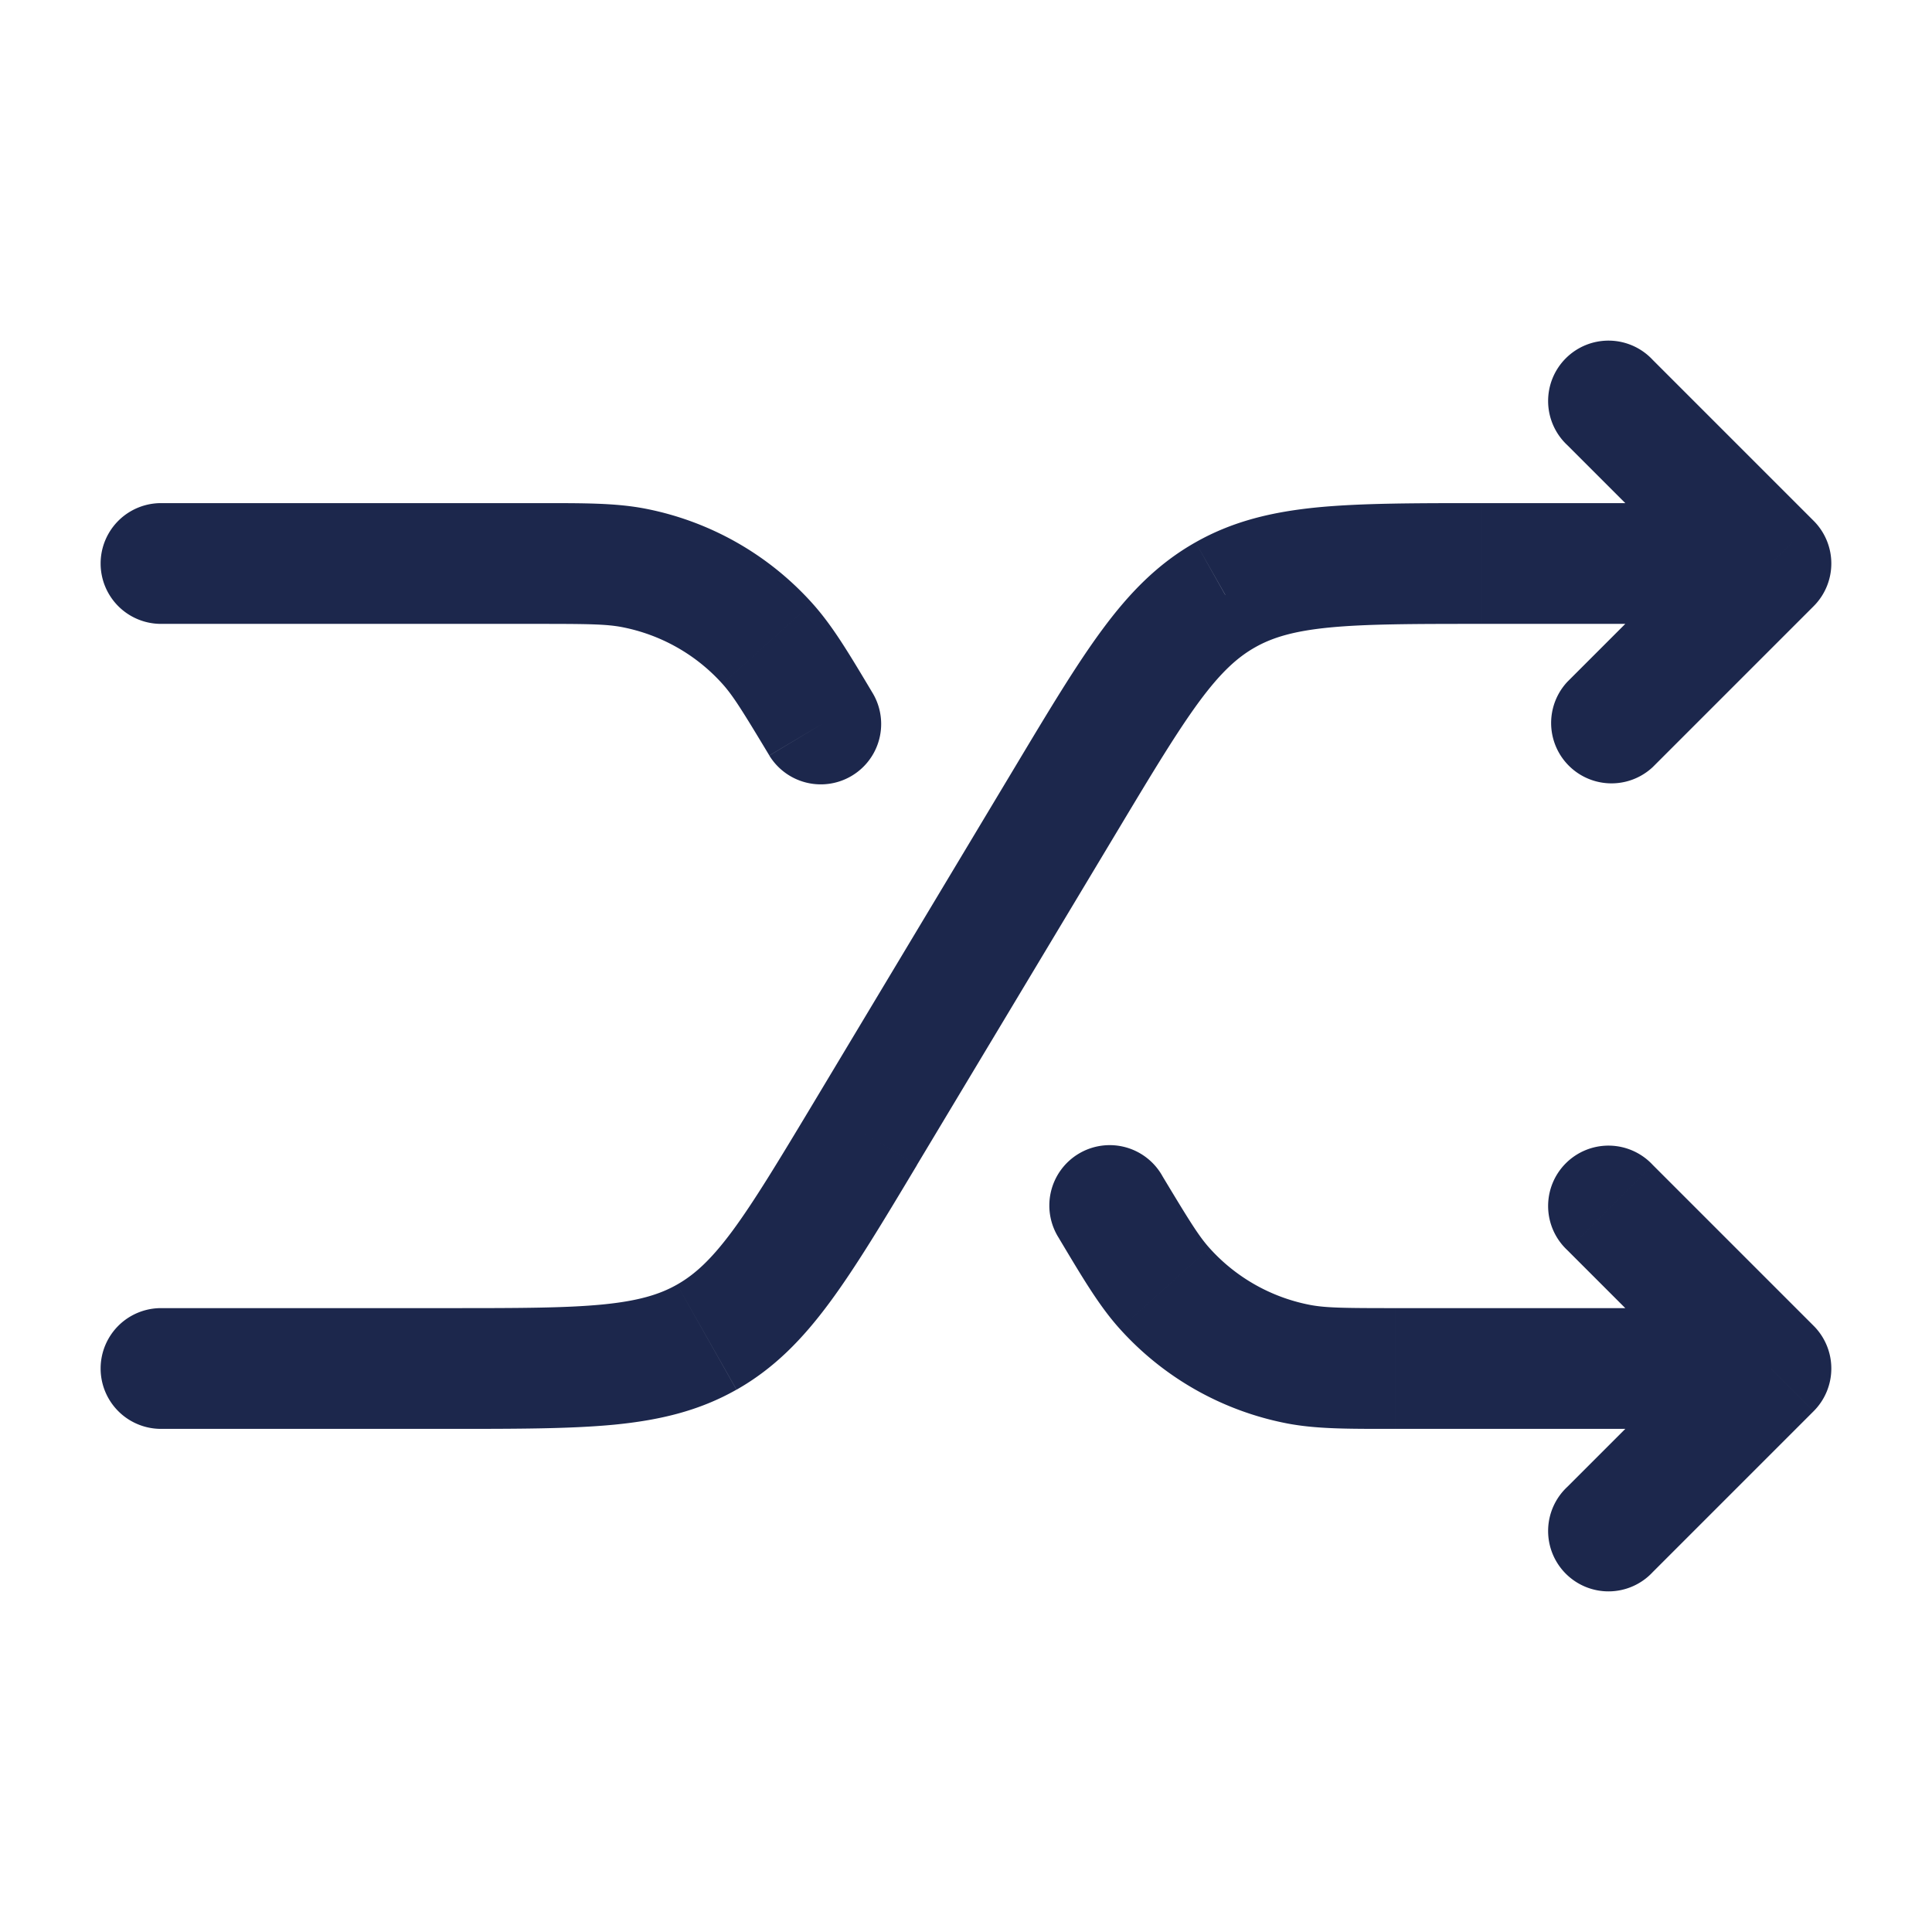 <svg xmlns="http://www.w3.org/2000/svg" width="24" height="24" fill="none">
  <path fill="#1C274C" d="M2 16.25a.75.75 0 0 0 0 1.5v-1.5Zm8.748-2.163-.643-.386.643.386Zm2.504-4.174.643.386-.643-.386ZM22 7l.53.53a.75.75 0 0 0 0-1.06L22 7Zm-2.53 1.47a.75.75 0 0 0 1.06 1.06l-1.06-1.06Zm1.06-4a.75.75 0 1 0-1.06 1.06l1.06-1.06Zm-5.31 2.92-.369-.653.37.652ZM2 17.75h3.603v-1.5H2v1.5Zm9.39-3.277 2.505-4.174-1.286-.772-2.504 4.174 1.286.772Zm7.007-6.723H22v-1.5h-3.603v1.5Zm3.073-1.28-2 2 1.06 1.06 2-2-1.06-1.06Zm1.06 0-2-2-1.06 1.06 2 2 1.06-1.06Zm-8.635 3.829c.434-.724.734-1.22 1.006-1.589.263-.355.468-.543.689-.668l-.739-1.305c-.467.264-.82.627-1.155 1.08-.326.44-.668 1.011-1.087 1.71l1.286.772Zm4.502-4.049c-.815 0-1.48 0-2.025.052-.562.055-1.054.17-1.521.435l.739 1.305c.22-.125.487-.204.927-.247.456-.044 1.036-.045 1.88-.045v-1.5ZM5.603 17.75c.815 0 1.48 0 2.025-.052.562-.055 1.054-.17 1.521-.435l-.739-1.305c-.22.125-.487.204-.927.247-.456.044-1.036.045-1.88.045v1.5Zm4.502-4.049c-.435.724-.734 1.22-1.006 1.589-.263.355-.468.543-.689.668l.74 1.305c.466-.264.819-.627 1.154-1.08.326-.44.668-1.011 1.087-1.71l-1.286-.772ZM2 6.25a.75.75 0 0 0 0 1.5v-1.5ZM22 17l.53.53a.75.75 0 0 0 0-1.06L22 17Zm-1.47-2.53a.75.75 0 1 0-1.06 1.06l1.06-1.06Zm-1.06 4a.75.75 0 1 0 1.06 1.06l-1.06-1.06Zm-3.345-1.525.144-.736-.144.736Zm-1.682-2.33a.75.75 0 1 0-1.286.77l1.286-.77Zm.025 1.391.558-.501-.558.501Zm-6.593-8.95.143-.737-.143.736Zm1.682 2.33a.75.75 0 0 0 1.286-.772l-1.286.772Zm-.025-1.393-.558.502.558-.502ZM2 7.75h4.668v-1.5H2v1.5Zm15.332 10H22v-1.5h-4.668v1.5Zm5.198-1.28-2-2-1.06 1.06 2 2 1.06-1.06Zm-1.06 0-2 2 1.06 1.06 2-2-1.06-1.06Zm-4.138-.22c-.645 0-.867-.003-1.063-.041l-.287 1.472c.372.072.765.069 1.35.069v-1.5Zm-4.175-.864c.3.502.5.84.754 1.122l1.115-1.003c-.134-.149-.25-.337-.583-.89l-1.286.77Zm3.112.823a2.25 2.25 0 0 1-1.243-.704l-1.115 1.003a3.75 3.75 0 0 0 2.071 1.173l.287-1.472ZM6.668 7.75c.645 0 .867.003 1.063.041l.287-1.472c-.372-.072-.765-.069-1.35-.069v1.5Zm4.175.864c-.3-.502-.5-.84-.754-1.122L8.974 8.495c.134.149.25.337.583.89l1.286-.77Zm-3.112-.823c.48.094.916.34 1.243.704l1.115-1.003a3.75 3.75 0 0 0-2.071-1.173L7.73 7.791Z"/>
</svg>
